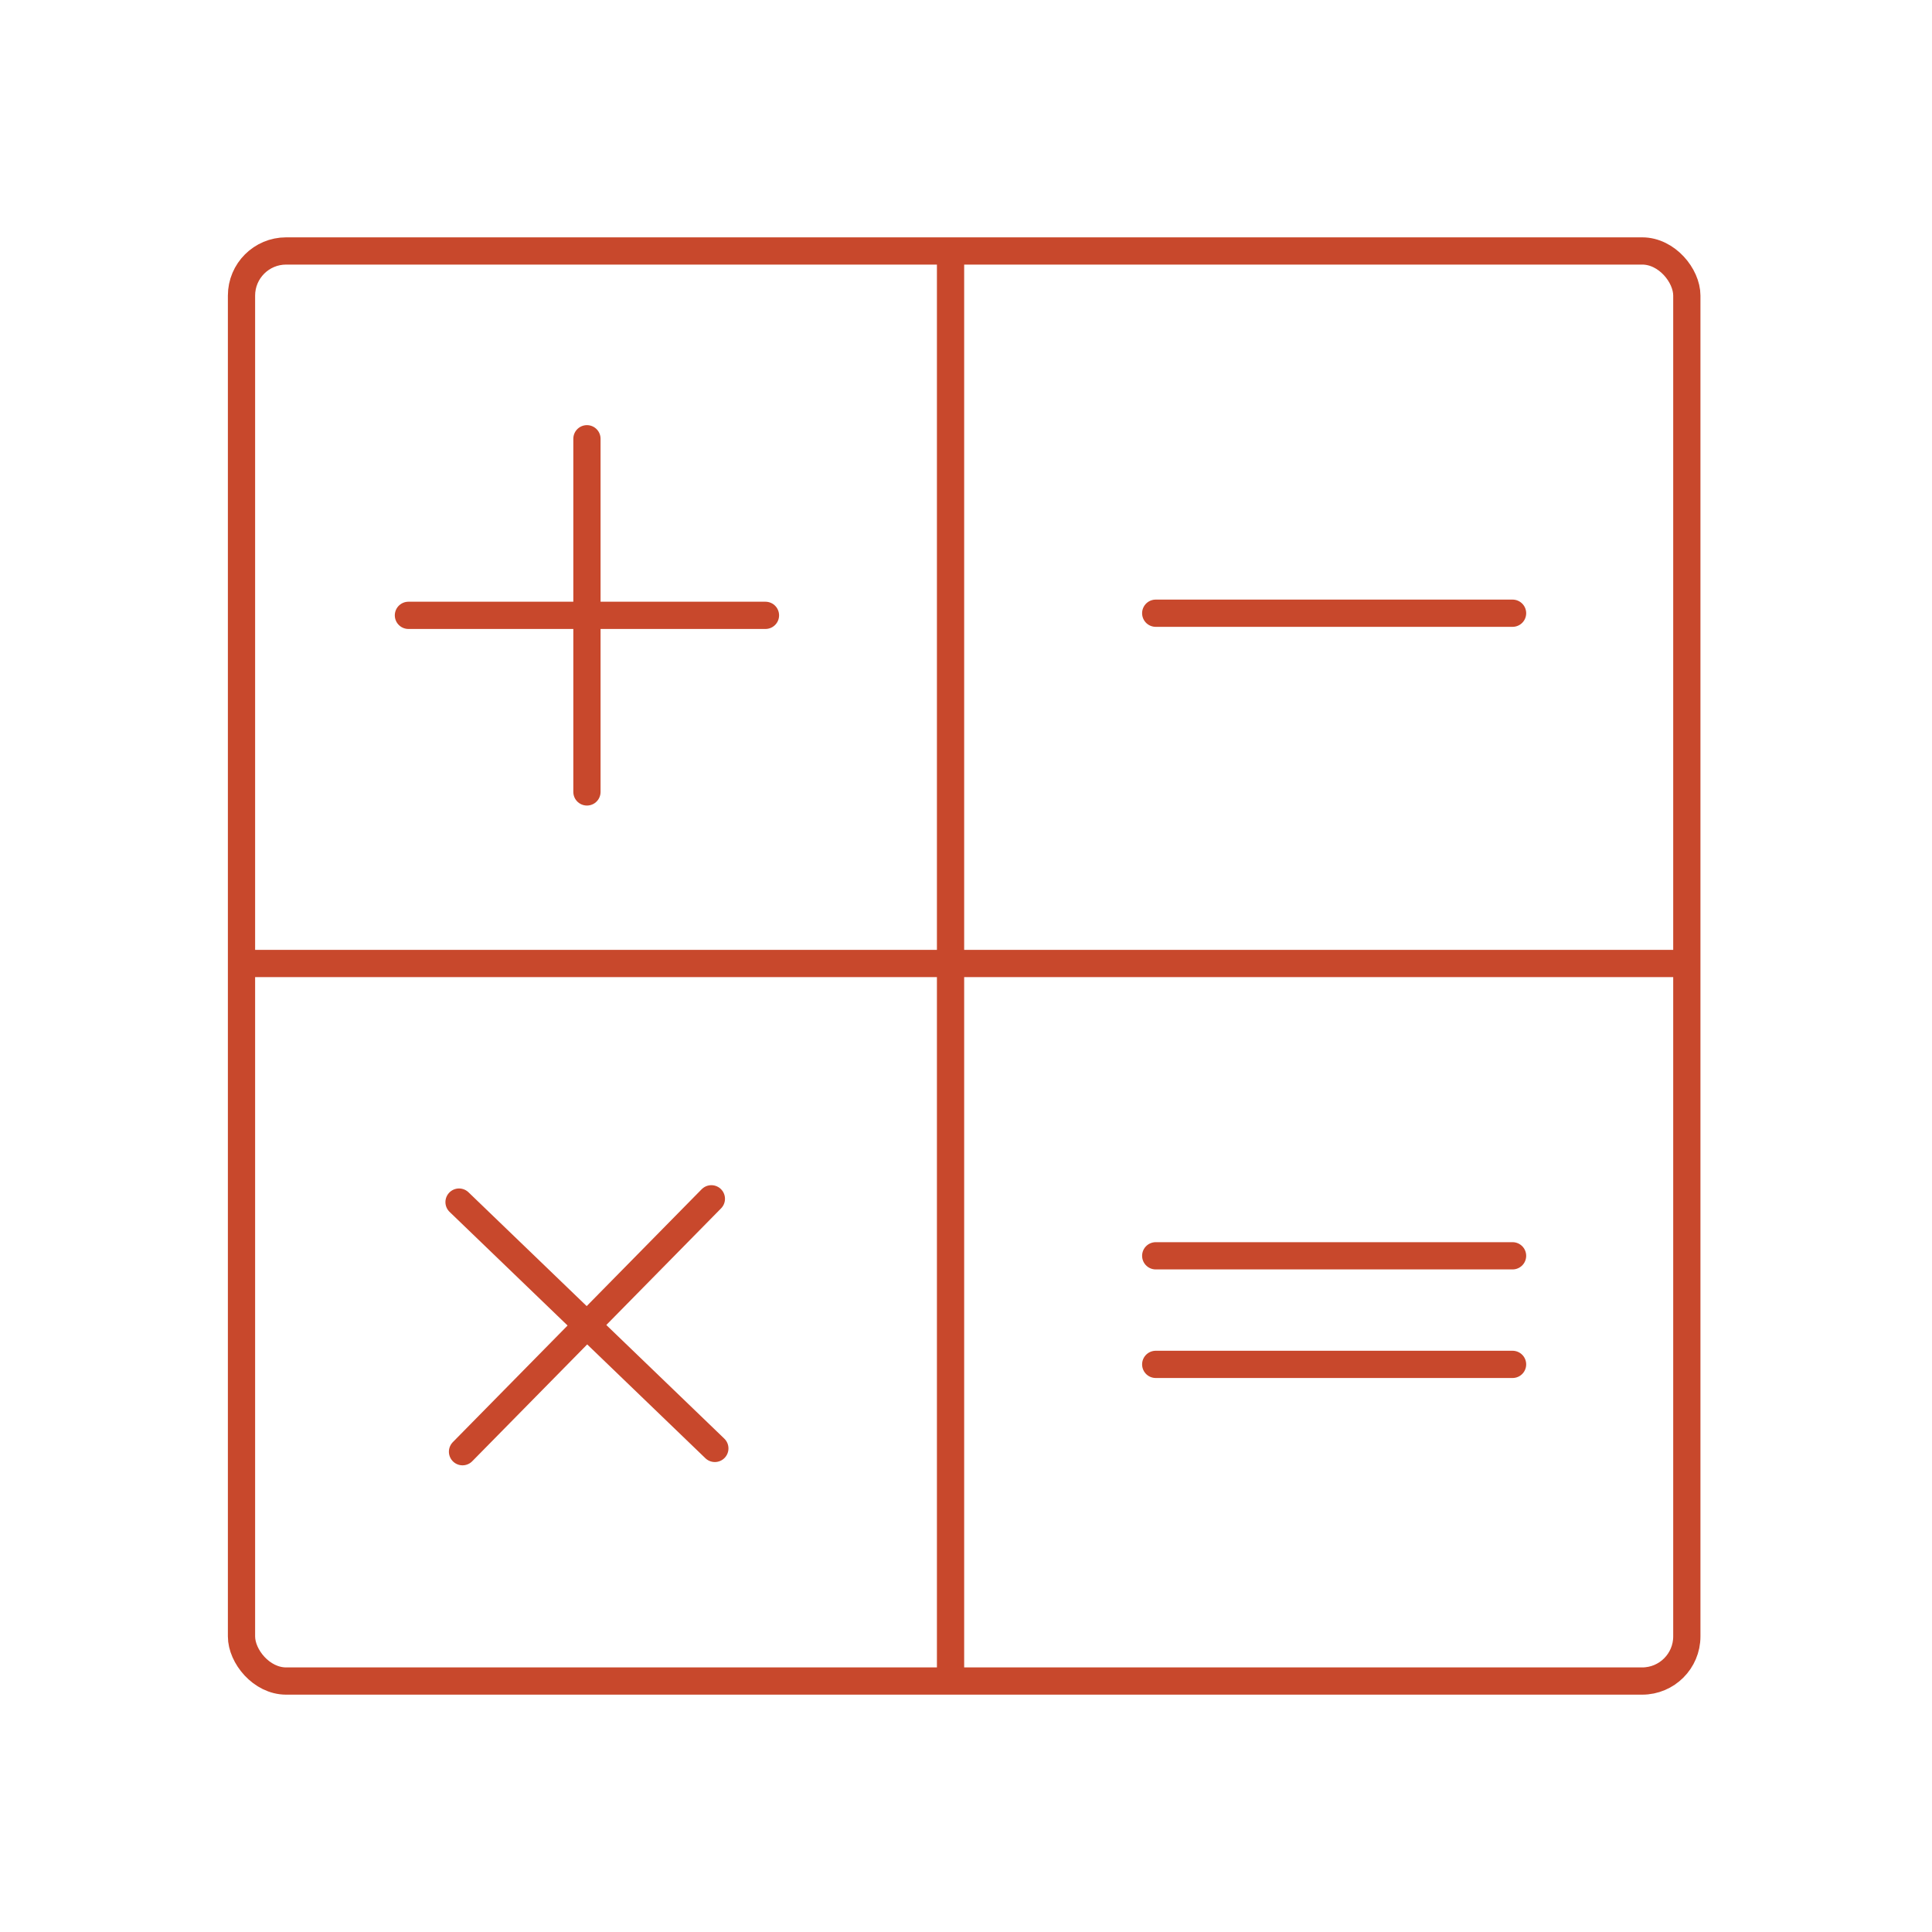 <?xml version="1.0" encoding="UTF-8"?><svg id="Layer_1" xmlns="http://www.w3.org/2000/svg" width="100" height="100" viewBox="0 0 100 100"><rect x="12.5" y="12.99" width="74.81" height="74.02" rx="2.31" ry="2.31" style="fill:none; stroke:#c8482c; stroke-miterlimit:10; stroke-width:1.41px;"/><g><line x1="30.38" y1="22.71" x2="30.38" y2="40.99" style="fill:none; stroke:#c8482c; stroke-linecap:round; stroke-miterlimit:10; stroke-width:1.41px;"/><line x1="21.14" y1="31.85" x2="39.62" y2="31.85" style="fill:none; stroke:#c8482c; stroke-linecap:round; stroke-miterlimit:10; stroke-width:1.41px;"/></g><line x1="59.82" y1="31.74" x2="78.29" y2="31.74" style="fill:none; stroke:#c8482c; stroke-linecap:round; stroke-miterlimit:10; stroke-width:1.41px;"/><g><line x1="36.82" y1="62.05" x2="23.94" y2="75.14" style="fill:none; stroke:#c8482c; stroke-linecap:round; stroke-miterlimit:10; stroke-width:1.41px;"/><line x1="23.76" y1="62.22" x2="37" y2="74.97" style="fill:none; stroke:#c8482c; stroke-linecap:round; stroke-miterlimit:10; stroke-width:1.41px;"/></g><g><line x1="59.82" y1="65" x2="78.29" y2="65" style="fill:none; stroke:#c8482c; stroke-linecap:round; stroke-miterlimit:10; stroke-width:1.41px;"/><line x1="59.82" y1="70.62" x2="78.29" y2="70.62" style="fill:none; stroke:#c8482c; stroke-linecap:round; stroke-miterlimit:10; stroke-width:1.41px;"/></g><line x1="49.2" y1="12.98" x2="49.2" y2="87.02" style="fill:none; stroke:#c8482c; stroke-miterlimit:10; stroke-width:1.41px;"/><line x1="12.68" y1="49.87" x2="87.5" y2="49.87" style="fill:none; stroke:#c8482c; stroke-miterlimit:10; stroke-width:1.41px;"/></svg>